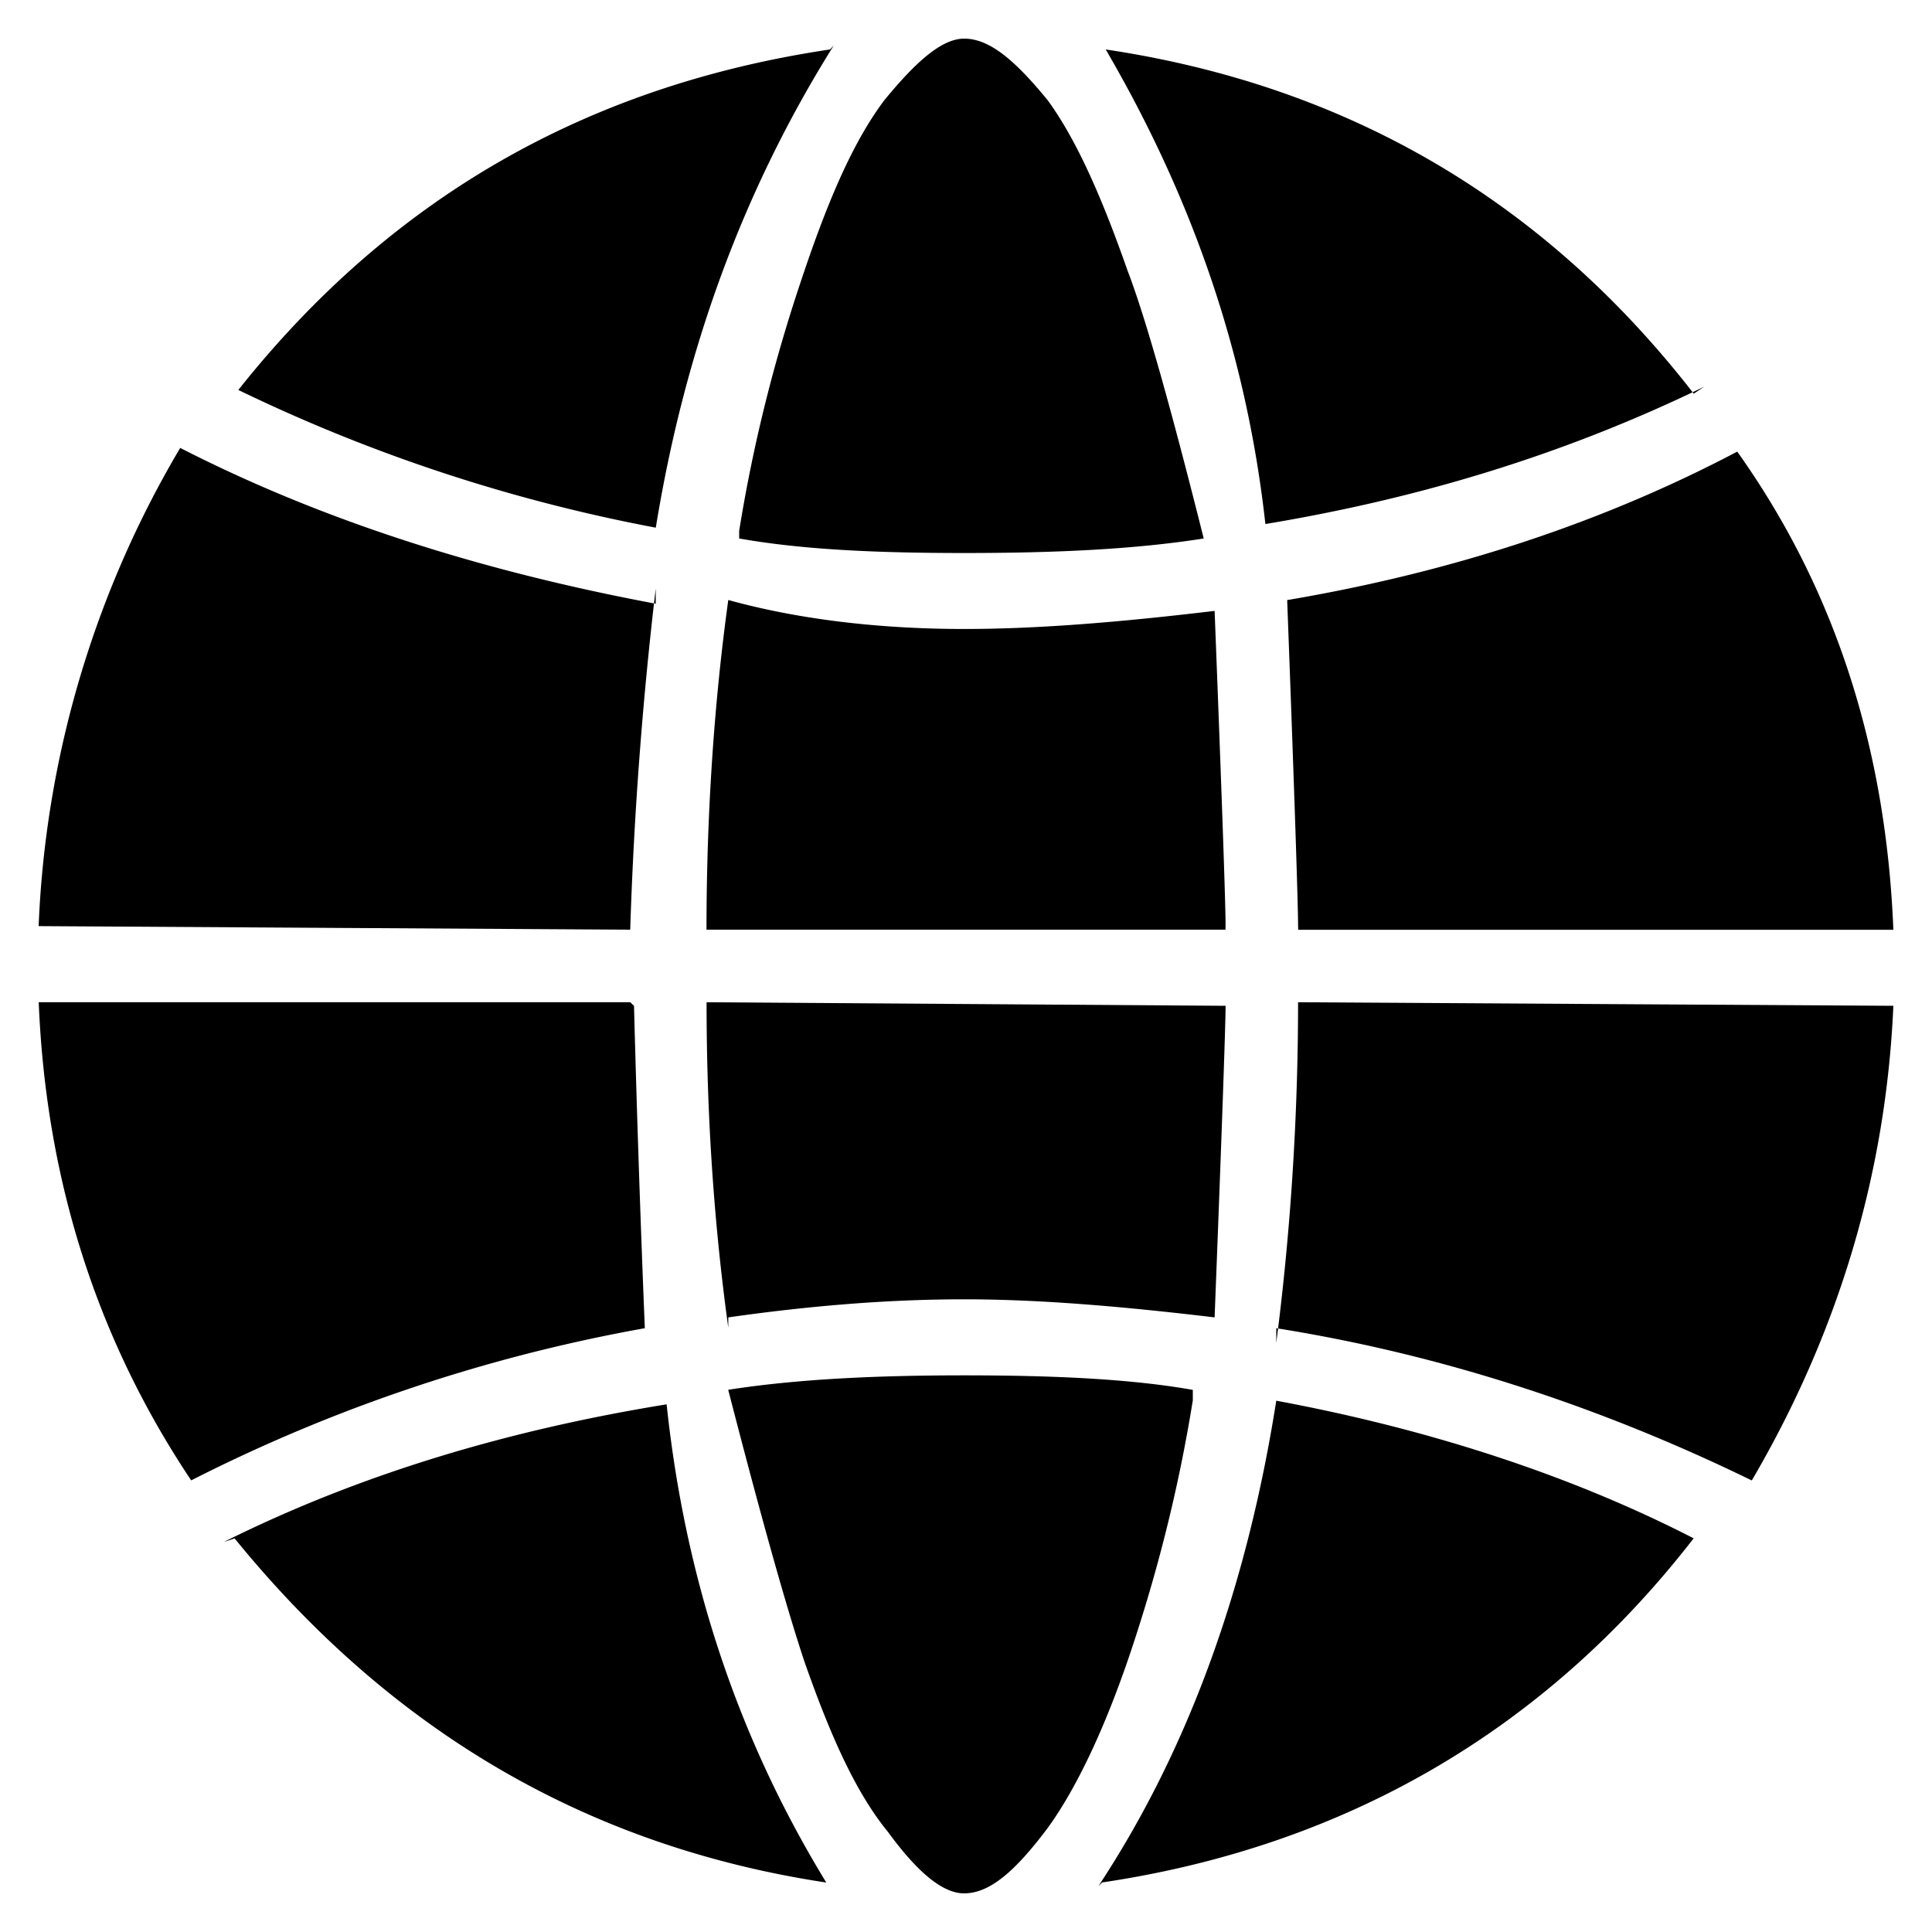 <svg xmlns="http://www.w3.org/2000/svg" viewBox="0 0 25 25"><path d="M15.858 11.984v.046H9.142c0-1.452.094-2.906.282-4.266.845.234 1.879.375 3.053.375.986 0 2.066-.094 3.24-.234.095 2.438.142 3.797.142 4.078h-.001Zm-7.373-4.36v.188C6.23 7.39 4.164 6.734 2.332 5.796A13.172 13.172 0 0 0 .5 11.984l7.655.046a51.67 51.67 0 0 1 .329-4.406Zm.939 9.563v-.14c.986-.141 2.02-.234 3.053-.234.986 0 2.066.094 3.24.234.095-2.438.142-3.798.142-4.032l-6.716-.046c0 1.453.094 2.859.282 4.218h-.001Zm-1.221-4.172-.047-.046H.501c.094 2.297.751 4.36 1.973 6.187a21.156 21.156 0 0 1 5.87-1.969 289.646 289.646 0 0 1-.14-4.172h-.001Zm7.232 5.11v-.14c-.798-.141-1.784-.188-2.959-.188-1.127 0-2.16.047-3.053.187.423 1.641.752 2.813.986 3.516.329.938.658 1.688 1.08 2.203.376.516.705.797.986.797.33 0 .658-.281 1.08-.843.376-.516.752-1.313 1.081-2.298.329-.984.61-2.062.798-3.234h.001Zm-5.87-11.25v.093c.797.141 1.737.188 2.911.188 1.175 0 2.207-.047 3.1-.188-.423-1.687-.752-2.859-.986-3.468-.329-.938-.657-1.688-1.033-2.203C13.134.78 12.805.5 12.477.5c-.283 0-.611.281-1.034.797-.423.563-.752 1.36-1.08 2.344-.33.984-.611 2.062-.799 3.234Zm6.95 10.5v-.188c2.067.328 4.134.985 6.153 1.97 1.127-1.922 1.738-3.985 1.832-6.142l-7.703-.046c0 1.453-.094 2.953-.282 4.406ZM10.785.593 10.74.64c-3.147.469-5.684 1.922-7.656 4.406a21.515 21.515 0 0 0 5.402 1.782c.374-2.298 1.126-4.36 2.3-6.235Zm3.429 23.813.047-.047c3.146-.468 5.73-1.969 7.655-4.453-1.55-.797-3.382-1.406-5.401-1.781-.376 2.39-1.127 4.5-2.302 6.282v-.001ZM2.896 19.953l.14-.046c2.02 2.484 4.556 3.984 7.656 4.453-1.175-1.922-1.832-3.985-2.066-6.188-2.02.328-3.945.891-5.73 1.781ZM22.058 5l-.141.094C19.99 2.61 17.455 1.11 14.308.64c1.175 2.016 1.832 4.031 2.066 6.141 1.973-.328 3.852-.89 5.684-1.78v-.002Zm-5.26 6.985v.046H24.5c-.094-2.343-.752-4.406-2.02-6.187-1.69.89-3.616 1.547-5.824 1.921.095 2.531.141 3.938.141 4.22Z"></path></svg>